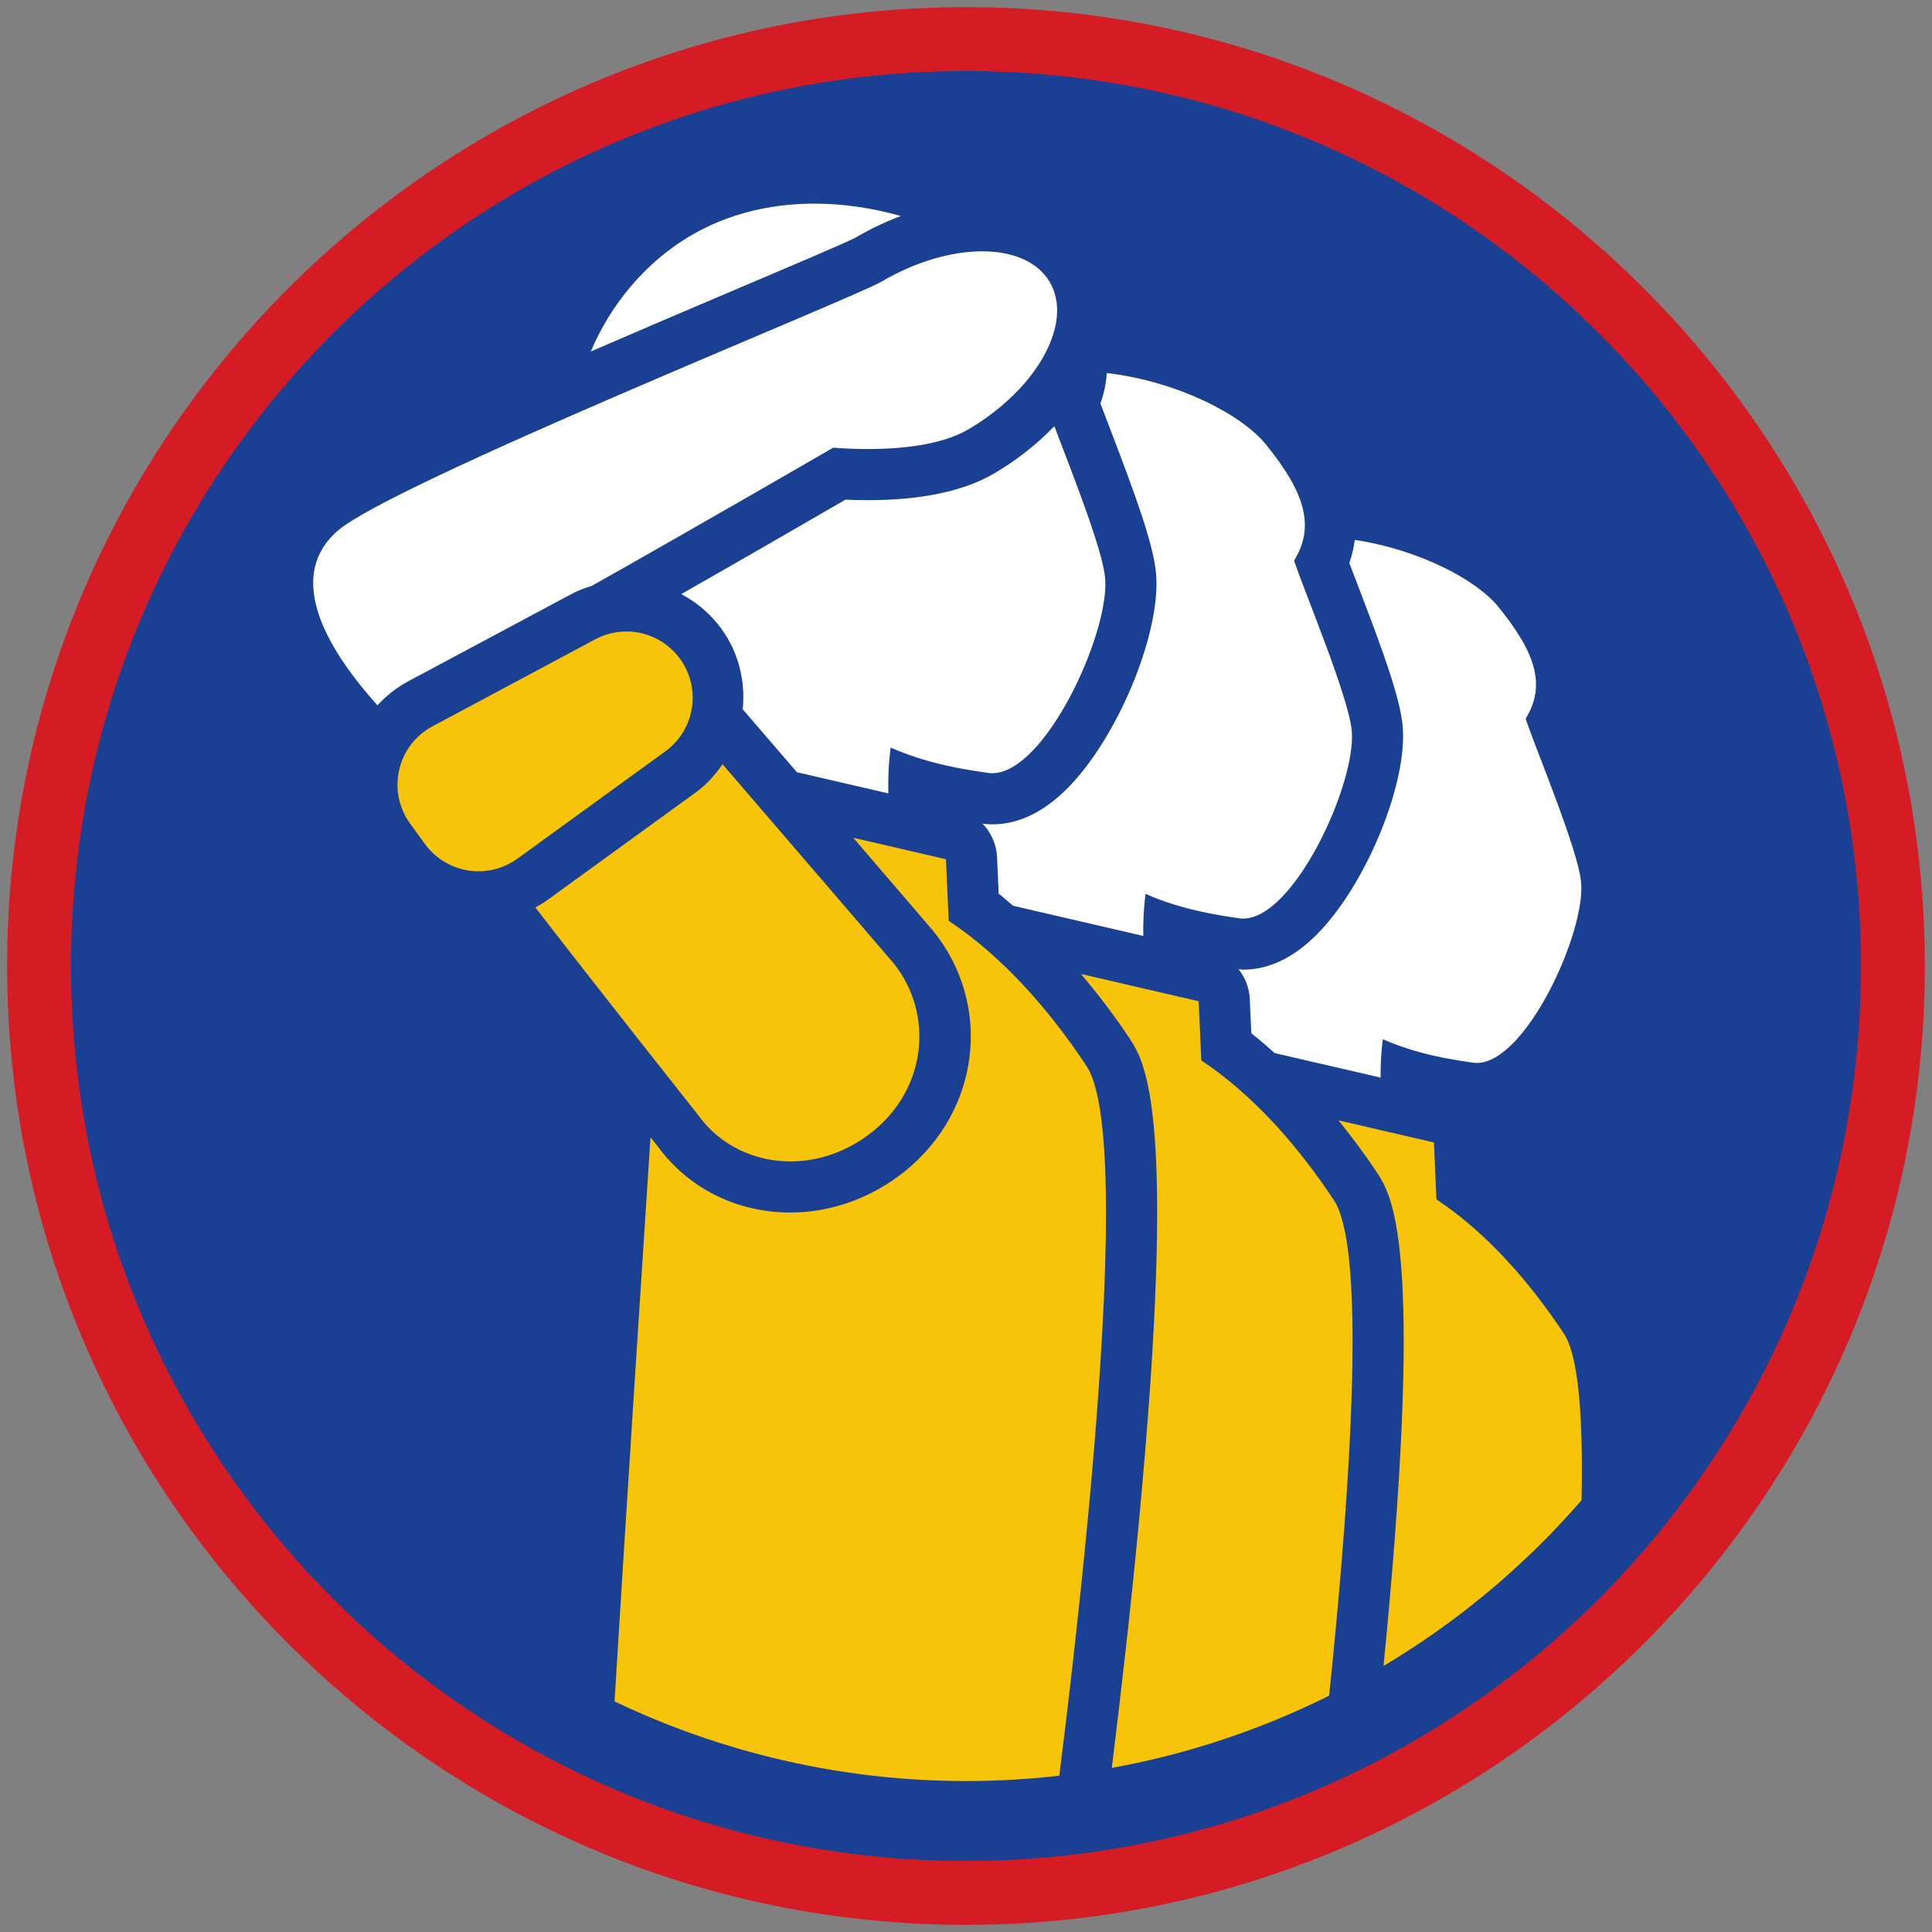 <?xml version="1.0" encoding="iso-8859-1"?>
<!-- Generator: Adobe Illustrator 22.1.0, SVG Export Plug-In . SVG Version: 6.00 Build 0)  -->
<svg version="1.1" xmlns="http://www.w3.org/2000/svg" xmlns:xlink="http://www.w3.org/1999/xlink" x="0px" y="0px"
	 viewBox="0 0 90.709 90.709" style="enable-background:new 0 0 90.709 90.709;" xml:space="preserve">
<rect x="0" y="0" width="90.709" height="90.709" fill="#808080" stroke="none"/>
<g id="ratownik-1">
	<g>
		<g>
			<path style="fill:#194093;" d="M45.354,88.874c-23.997,0-43.52-19.522-43.52-43.52s19.522-43.52,43.52-43.52
				s43.521,19.522,43.521,43.52S69.351,88.874,45.354,88.874z"/>
			<g>
				<path style="fill:#d51c24; stroke:#d51c24;" d="M45.354,2.835c23.483,0,42.52,19.037,42.52,42.52s-19.037,42.52-42.52,42.52
					c-23.483,0-42.52-19.037-42.52-42.52S21.871,2.835,45.354,2.835 M45.354,0.835c-24.548,0-44.52,19.971-44.52,44.52
					s19.971,44.52,44.52,44.52s44.52-19.971,44.52-44.52S69.903,0.835,45.354,0.835L45.354,0.835z"/>
			</g>
		</g>
	</g>
</g>
<g id="Warstwa_4">
	<g>
		<defs>
			<circle id="SVGID_1_" cx="45.354" cy="45.354" r="38.268"/>
		</defs>
		<clipPath id="SVGID_2_">
			<use xlink:href="#SVGID_1_"  style="overflow:visible;"/>
		</clipPath>
		<g style="clip-path:url(#SVGID_2_);">
			<path style="fill:#FFFFFF;" d="M63.737,27.444c1.181,3.08,2.024,5.365,2.126,6.723c0.194,2.598-1.629,7.12-3.826,9.487
				c-1.152,1.242-2.385,1.871-3.664,1.871c-0.074,0-0.148-0.011-0.222-0.016c0.31,0.387,0.504,0.869,0.527,1.392l0.072,1.613
				c0.372,0.285,0.735,0.609,1.099,0.929l4.97,1.152c-0.005-0.591,0.026-1.205,0.105-1.802c1.594,0.698,3.126,0.942,4.235,1.1
				c0.059,0.008,0.118,0.012,0.178,0.012c2.291,0,5.08-6.051,4.901-8.442c-0.112-1.503-2.142-6.307-2.607-7.719
				c0.928-1.515,0.542-3.017-1.289-5.261c-1.013-1.242-3.663-2.668-6.733-3.134c-0.046,0.355-0.127,0.716-0.257,1.084
				C63.467,26.742,63.6,27.089,63.737,27.444z"/>
			<path style="fill:#F8C409;" d="M71.554,98.669c0,0,4.549-32.011,1.875-36.048c-1.635-2.468-3.641-4.748-5.986-6.309l-0.119-2.672
				l-4.48-1.038c0.611,0.759,1.21,1.552,1.785,2.42c0.716,1.081,2.207,3.33,0.457,21.87c-0.751,7.954-1.794,15.578-1.996,17.034
				c0.08,1.247,0.426,6.92,0.498,12.835c0.153,12.571-1.004,15.618-2.157,16.942c-0.385,0.442-0.918,0.728-1.498,0.804
				c-0.502,0.066-3.625,0.465-7.204,0.733c0.032,0.126,0.062,0.247,0.095,0.377c0.32,0.889,2.67,1.177,5.577,1.177
				c4.59,0,10.569-0.718,12.137-0.923C73.197,122.815,71.554,98.669,71.554,98.669z"/>
			<path style="fill:#FFFFFF;" d="M51.966,17.513c-0.035,0.467-0.124,0.945-0.3,1.432c0.123,0.327,0.266,0.7,0.413,1.083
				c1.225,3.196,2.1,5.566,2.205,6.966c0.201,2.68-1.684,7.348-3.953,9.794c-1.18,1.271-2.438,1.916-3.741,1.916
				c-0.155,0-0.311-0.014-0.464-0.033c0.071,0.073,0.138,0.149,0.199,0.23c0.007,0.001,0.014,0.002,0.021,0.003l-0.007,0.016
				c0.276,0.374,0.451,0.825,0.473,1.315l0.077,1.723c0.228,0.174,0.448,0.381,0.674,0.568l6.115,1.417
				c-0.009-0.646,0.019-1.318,0.106-1.973c1.658,0.725,3.251,0.98,4.404,1.144c0.061,0.009,0.123,0.013,0.185,0.013
				c2.383,0,5.283-6.293,5.097-8.78c-0.117-1.563-2.228-6.56-2.711-8.027c0.966-1.575,0.564-3.137-1.34-5.472
				C58.315,19.495,55.351,17.917,51.966,17.513z"/>
			<path style="fill:#F8C409;" d="M59.62,122.127c2.767-3.178,1.058-28.289,1.058-28.289s4.731-33.292,1.95-37.489
				c-1.701-2.567-3.787-4.938-6.225-6.561l-0.124-2.778l-5.522-1.28c0.777,0.925,1.536,1.908,2.26,3
				c0.739,1.115,2.276,3.435,0.46,22.683c-0.782,8.288-1.87,16.231-2.077,17.721c0.082,1.275,0.443,7.188,0.518,13.353
				c0.159,13.041-1.033,16.193-2.219,17.555c-0.385,0.442-0.918,0.728-1.499,0.804c-0.502,0.066-3.53,0.453-7.074,0.731
				c0.025,0.097,0.047,0.189,0.073,0.289c0.333,0.924,2.777,1.224,5.8,1.224C51.772,123.088,57.99,122.341,59.62,122.127z"/>
			<path style="fill:#FFFFFF;" d="M37.416,36.257l4.291,0.994c-0.014-0.701,0.015-1.437,0.109-2.151
				c1.724,0.754,3.381,1.019,4.58,1.189c0.064,0.009,0.128,0.014,0.193,0.014c2.478,0,5.495-6.545,5.301-9.131
				c-0.099-1.323-1.572-5.014-2.388-7.163c-0.797,0.83-1.746,1.584-2.81,2.211c-1.423,0.838-3.424,1.263-5.948,1.263
				c-0.347,0-0.698-0.008-1.05-0.024c-3.011,1.746-5.546,3.204-7.708,4.435c0.735,0.389,1.385,0.94,1.885,1.628
				c0.824,1.136,1.13,2.482,1,3.78C35.672,34.231,36.531,35.228,37.416,36.257z"/>
			<path style="fill:#FFFFFF;" d="M29.609,13.456c-0.829,0.979-1.429,2.005-1.871,3.048c2.07-0.897,4.358-1.876,6.894-2.952
				c2.525-1.072,5.137-2.18,5.544-2.399c0.688-0.405,1.402-0.743,2.121-1.012c-1.262-0.355-2.64-0.58-4.053-0.58
				C35.218,9.561,32.05,10.575,29.609,13.456z"/>
			<path style="fill:#F8C409;" d="M47.888,118.465c2.878-3.305,1.1-29.421,1.1-29.421s4.921-34.624,2.028-38.989
				c-1.769-2.67-3.938-5.136-6.474-6.823l-0.129-2.89l-4.352-1.008c1.33,1.548,2.619,3.051,3.728,4.343
				c0.018,0.021,0.036,0.043,0.054,0.065c2.76,3.457,2.171,8.393-1.341,11.236c-1.553,1.258-3.467,1.951-5.39,1.951
				c-2.525,0-4.796-1.136-6.241-3.119c-0.091-0.115-0.208-0.263-0.33-0.416c-0.827,12.639-2.912,44.921-2.702,45.948
				c-0.528,10.119-1.56,9.212,0.889,18.849c0.346,0.961,2.888,1.273,6.032,1.273C39.726,119.463,46.193,118.687,47.888,118.465z"/>
			<path style="fill:#FFFFFF;" d="M17.721,33.115c0.415-0.451,0.903-0.837,1.456-1.133l7.637-4.083
				c0.312-0.167,0.642-0.293,0.979-0.397c5.396-3.041,11.325-6.483,11.325-6.483c0.437,0.034,1.002,0.064,1.628,0.064
				c1.544,0,3.458-0.181,4.73-0.931c3.231-1.903,4.937-4.998,3.81-6.911C48.72,12.28,47.548,11.8,46.112,11.8
				c-1.425,0-3.109,0.473-4.719,1.421c-1.35,0.795-23.018,9.49-25.541,11.7C13.23,27.218,15.639,30.797,17.721,33.115z"/>
			<path style="fill:#F8C409;" d="M32.785,52.36c1.01,1.411,2.625,2.169,4.327,2.169c1.32,0,2.693-0.456,3.879-1.416
				c2.566-2.078,2.821-5.562,0.976-7.874c0,0-4.341-5.061-8.043-9.358c-0.345,0.5-0.758,0.962-1.277,1.338l-6.944,5.038
				c-0.182,0.132-0.375,0.241-0.569,0.349C28.573,47.049,32.785,52.36,32.785,52.36z"/>
			<path style="fill:#F8C409;" d="M22.47,40.908c0.633,0,1.272-0.193,1.824-0.593l6.944-5.038c1.391-1.009,1.7-2.954,0.691-4.344h0
				c-0.603-0.831-1.551-1.284-2.52-1.284c-0.497,0-1,0.119-1.465,0.368l-7.637,4.083c-1.664,0.89-2.159,3.043-1.051,4.57
				l0.693,0.955C20.559,40.463,21.508,40.908,22.47,40.908z"/>
		</g>
	</g>
</g>
</svg>
